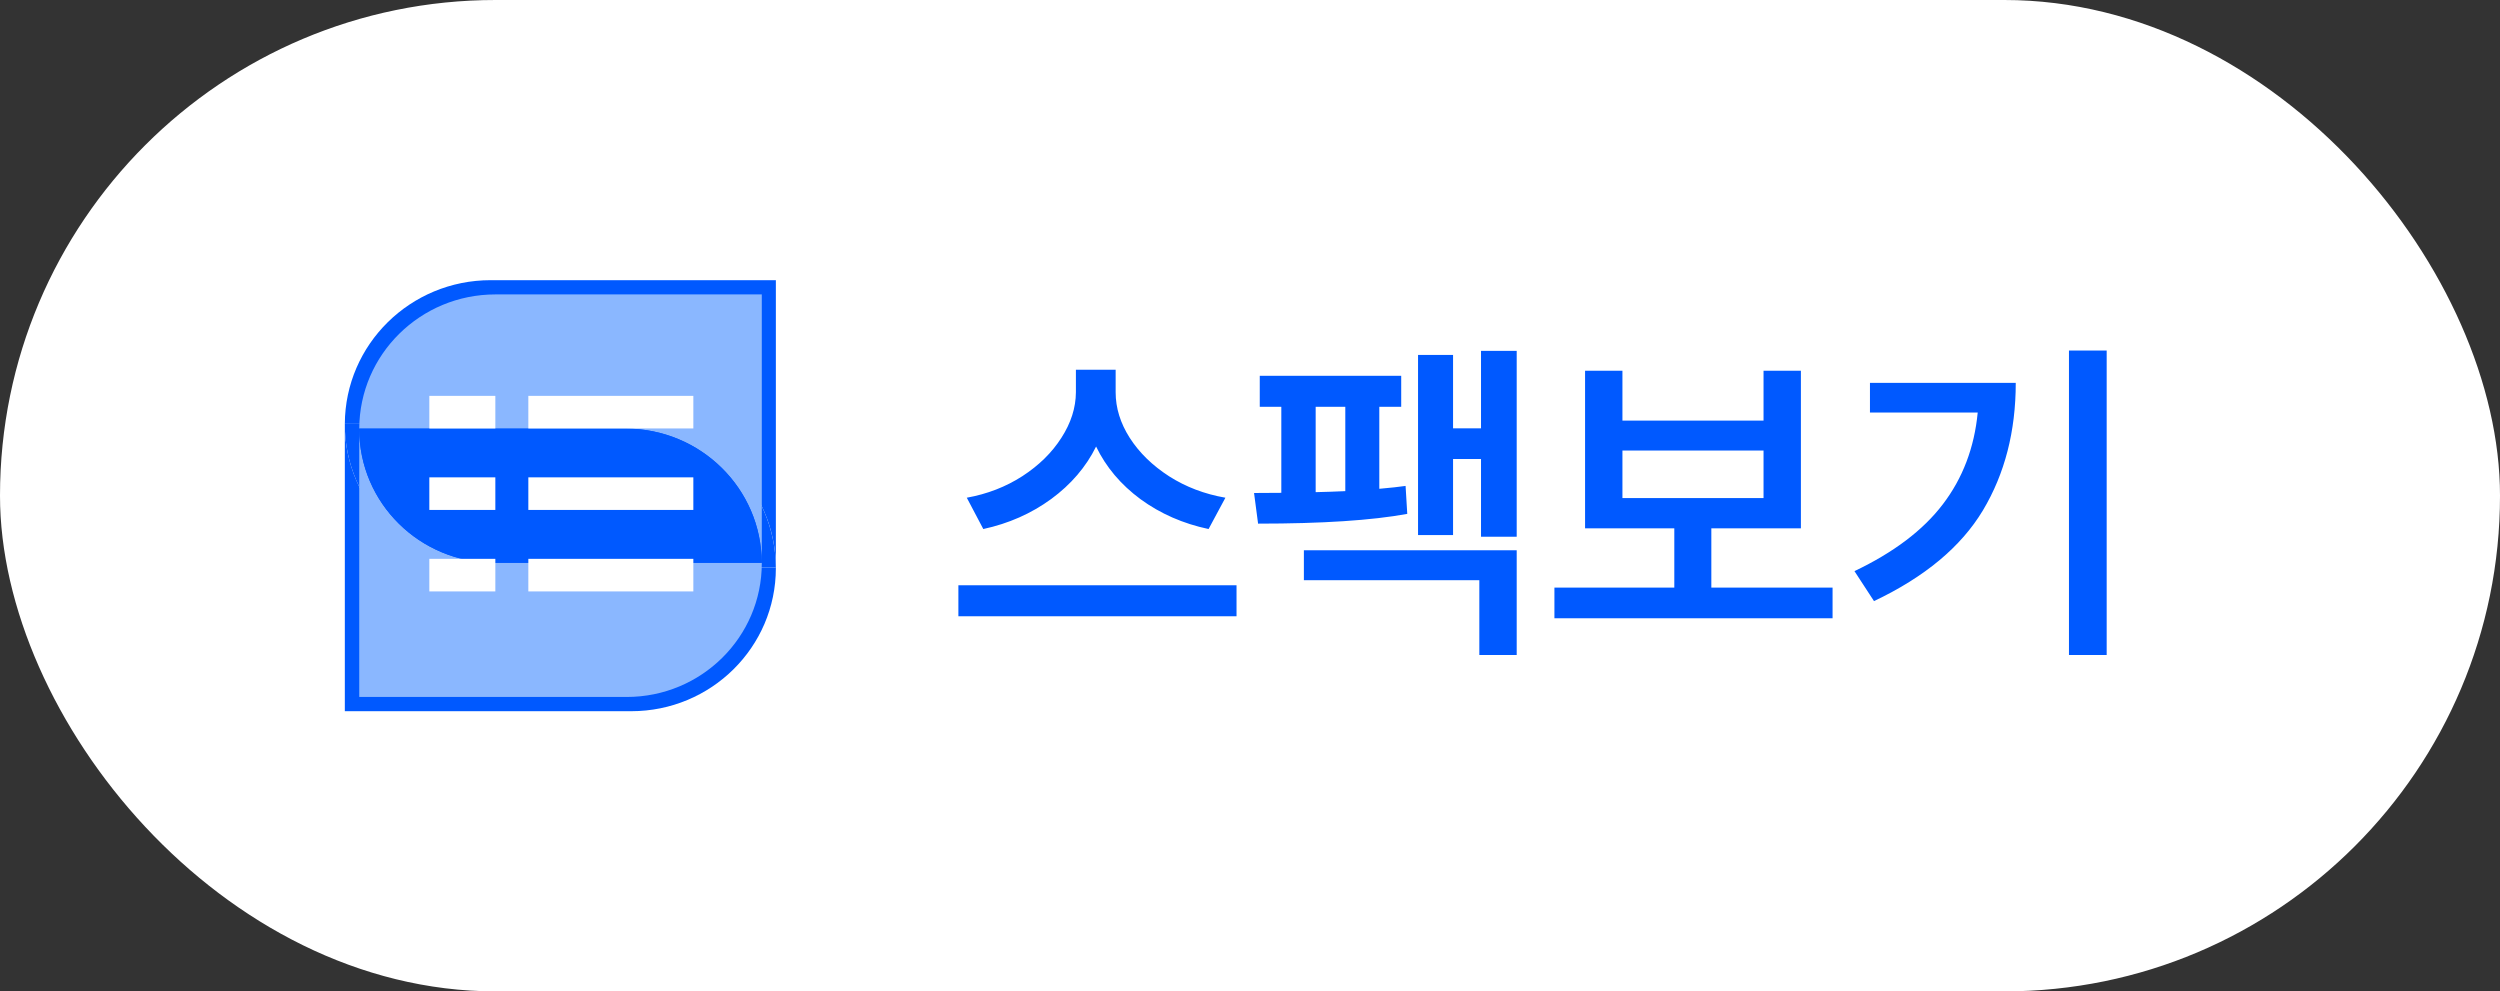 <svg width="116" height="46" viewBox="0 0 116 46" fill="none" xmlns="http://www.w3.org/2000/svg">
<rect x="0" y="0" width="116" height="46" fill="#333333" stroke="none"/>
<rect width="116" height="46" rx="23" fill="white"/>
<path d="M36 13H22.767C19.039 13 16.016 15.982 16 19.667H29.235C32.963 19.667 35.985 22.649 36 26.334V13Z" fill="#0059FF"/>
<path d="M16 19.693V33H29.289C32.995 33 36 30.027 36 26.36C36 26.35 36 26.342 36 26.333H22.713C19.006 26.333 16 23.36 16 19.693Z" fill="#0059FF"/>
<path d="M22.711 26.333H35.998C35.984 22.648 32.961 19.666 29.233 19.666H16C16 19.675 16 19.683 16 19.693C16 23.36 19.005 26.333 22.711 26.333Z" fill="#0059FF"/>
<path d="M35.347 13.661H22.988C19.507 13.661 16.684 16.446 16.669 19.887H29.029C32.51 19.887 35.333 22.672 35.347 26.114V13.661Z" fill="#8AB7FF"/>
<path d="M16.669 19.912V32.339H29.079C32.541 32.339 35.347 29.563 35.347 26.139C35.347 26.13 35.347 26.122 35.347 26.113H22.938C19.476 26.113 16.669 23.337 16.669 19.912Z" fill="#8AB7FF"/>
<path d="M22.936 26.113H35.345C35.331 22.671 32.508 19.886 29.027 19.886H16.669C16.669 19.895 16.669 19.903 16.669 19.912C16.669 23.337 19.474 26.113 22.936 26.113Z" fill="#0059FF"/>
<rect x="24.515" y="18.368" width="7.656" height="1.512" fill="white"/>
<rect x="19.921" y="18.368" width="3.063" height="1.512" fill="white"/>
<rect x="24.515" y="22.149" width="7.656" height="1.512" fill="white"/>
<rect x="19.921" y="22.149" width="3.063" height="1.512" fill="white"/>
<rect x="24.515" y="25.93" width="7.656" height="1.512" fill="white"/>
<rect x="19.921" y="25.93" width="3.063" height="1.512" fill="white"/>
<path d="M51.766 18.203C51.766 18.927 51.984 19.633 52.422 20.32C52.865 21.008 53.474 21.602 54.25 22.102C55.026 22.596 55.896 22.927 56.859 23.094L56.078 24.547C54.896 24.297 53.844 23.836 52.922 23.164C52.005 22.487 51.318 21.672 50.859 20.719C50.391 21.667 49.695 22.479 48.773 23.156C47.852 23.828 46.802 24.292 45.625 24.547L44.859 23.094C45.812 22.922 46.672 22.588 47.438 22.094C48.208 21.594 48.812 21 49.25 20.312C49.693 19.625 49.917 18.922 49.922 18.203V17.156H51.766V18.203ZM57.375 28.594H44.469V27.156H57.375V28.594ZM70.375 24.906H68.719V21.297H67.422V24.828H65.797V16.469H67.422V19.875H68.719V16.281H70.375V24.906ZM70.375 30.391H68.641V26.922H60.5V25.531H70.375V30.391ZM65.016 18.875H64V22.68C64.531 22.633 64.938 22.588 65.219 22.547L65.297 23.844C63.656 24.146 61.349 24.297 58.375 24.297L58.188 22.875C58.724 22.875 59.146 22.872 59.453 22.867V18.875H58.453V17.438H65.016V18.875ZM61.047 22.836C61.505 22.826 61.964 22.81 62.422 22.789V18.875H61.047V22.836ZM85.031 28.688H72.125V27.266H77.688V24.516H73.547V17.203H75.281V19.516H81.828V17.203H83.562V24.516H79.406V27.266H85.031V28.688ZM81.828 23.109V20.906H75.281V23.109H81.828ZM97.75 30.391H96V16.266H97.75V30.391ZM93.531 17.766C93.531 20.01 93.023 21.982 92.008 23.68C90.992 25.372 89.307 26.776 86.953 27.891L86.047 26.5C87.865 25.635 89.232 24.602 90.148 23.398C91.07 22.19 91.609 20.771 91.766 19.141H86.766V17.766H93.531Z" fill="#0059FF"/>
</svg>
